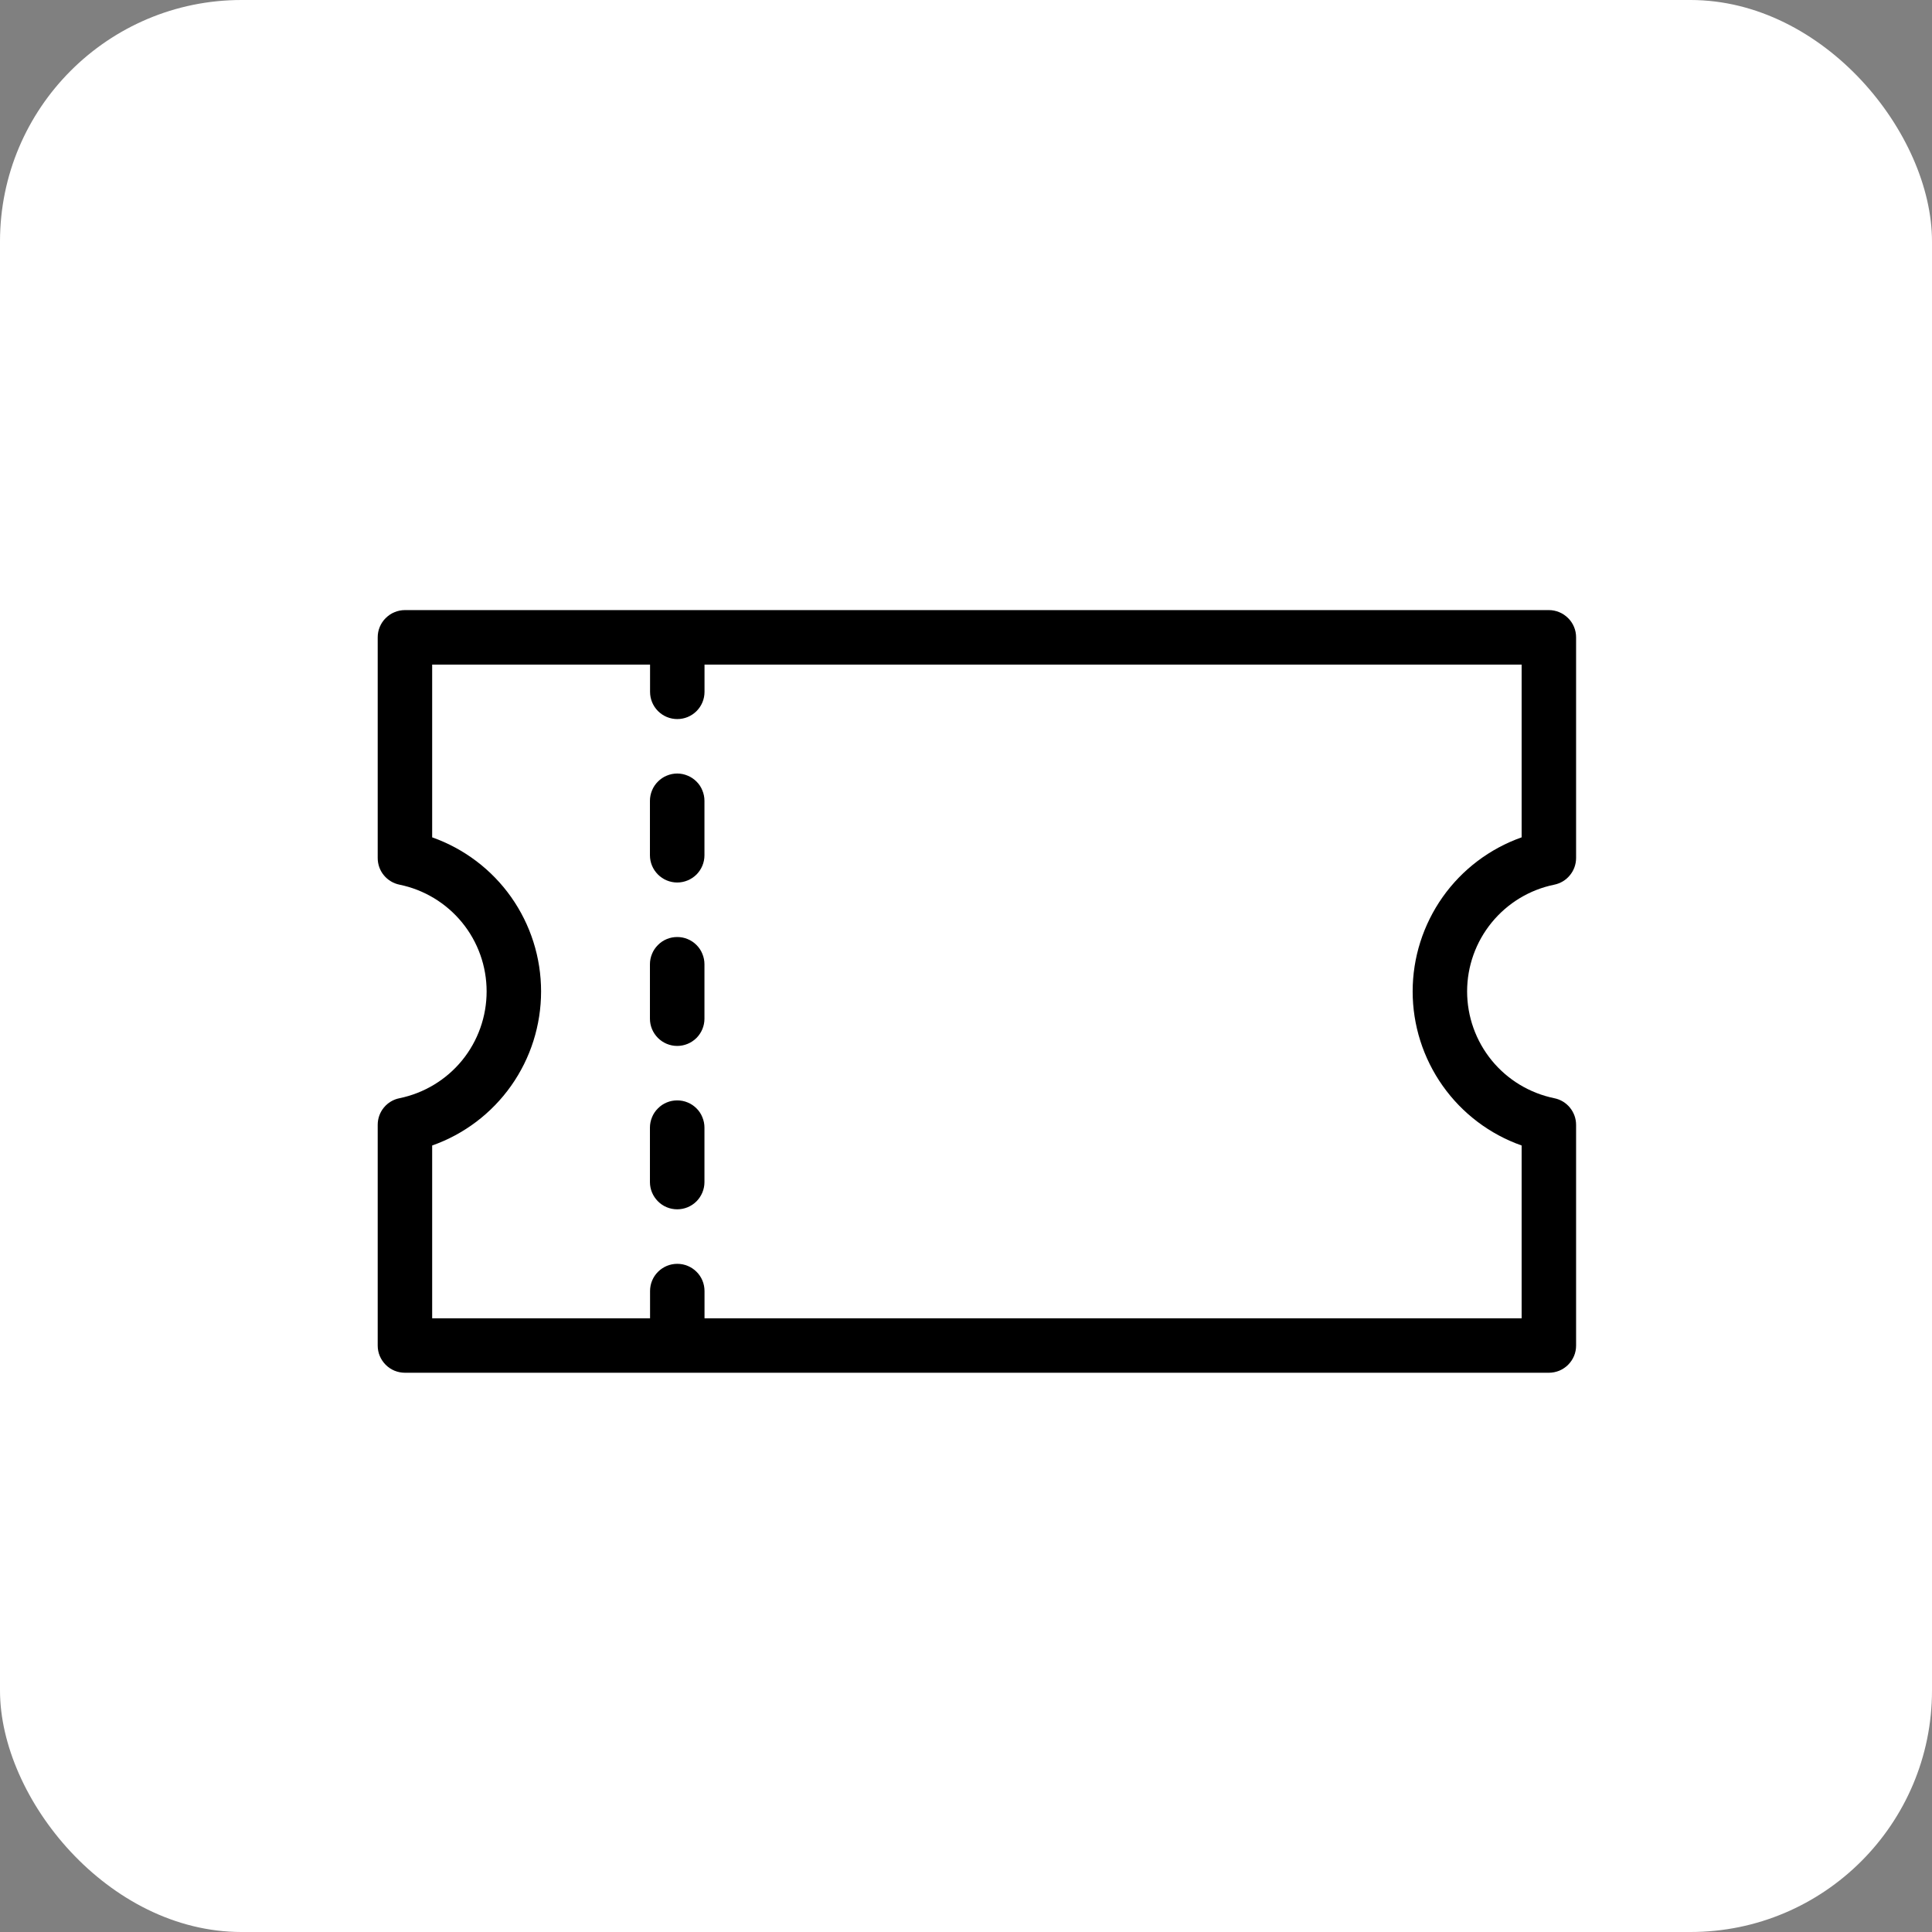 <svg xmlns="http://www.w3.org/2000/svg" width="32" height="32" viewBox="0 0 32 32" fill="none">
  <rect x="0" y="0" width="32" height="32" fill="#808080" stroke="none"/>
  <rect width="32" height="32" rx="4" fill="white"/>
  <path d="M11.217 12.812C11.276 12.812 11.335 12.824 11.389 12.847C11.444 12.869 11.494 12.903 11.536 12.945C11.578 12.986 11.611 13.036 11.633 13.091C11.656 13.146 11.668 13.204 11.668 13.264V14.166C11.668 14.286 11.62 14.4 11.536 14.485C11.451 14.569 11.336 14.617 11.217 14.617C11.097 14.617 10.982 14.569 10.898 14.485C10.813 14.4 10.765 14.286 10.765 14.166V13.264C10.765 13.204 10.777 13.146 10.8 13.091C10.822 13.036 10.856 12.986 10.898 12.945C10.939 12.903 10.989 12.869 11.044 12.847C11.099 12.824 11.157 12.812 11.217 12.812Z" fill="black"/>
  <path d="M11.217 15.52C11.276 15.52 11.335 15.531 11.389 15.554C11.444 15.576 11.494 15.61 11.536 15.652C11.578 15.694 11.611 15.743 11.633 15.798C11.656 15.853 11.668 15.911 11.668 15.971V16.873C11.668 16.993 11.62 17.107 11.536 17.192C11.451 17.276 11.336 17.324 11.217 17.324C11.097 17.324 10.982 17.276 10.898 17.192C10.813 17.107 10.765 16.993 10.765 16.873V15.971C10.765 15.911 10.777 15.853 10.8 15.798C10.822 15.743 10.856 15.694 10.898 15.652C10.939 15.61 10.989 15.576 11.044 15.554C11.099 15.531 11.157 15.52 11.217 15.52Z" fill="black"/>
  <path d="M11.217 18.226C11.276 18.226 11.335 18.237 11.389 18.26C11.444 18.282 11.494 18.316 11.536 18.358C11.578 18.399 11.611 18.449 11.633 18.504C11.656 18.559 11.668 18.617 11.668 18.677V19.579C11.668 19.699 11.62 19.813 11.536 19.898C11.451 19.983 11.336 20.03 11.217 20.03C11.097 20.03 10.982 19.983 10.898 19.898C10.813 19.813 10.765 19.699 10.765 19.579V18.677C10.765 18.617 10.777 18.559 10.8 18.504C10.822 18.449 10.856 18.399 10.898 18.358C10.939 18.316 10.989 18.282 11.044 18.26C11.099 18.237 11.157 18.226 11.217 18.226Z" fill="black"/>
  <path d="M6.617 14.653C6.515 14.632 6.423 14.577 6.357 14.496C6.291 14.416 6.256 14.315 6.256 14.211V10.557C6.256 10.497 6.267 10.439 6.29 10.384C6.313 10.329 6.346 10.279 6.388 10.238C6.43 10.196 6.479 10.162 6.534 10.14C6.589 10.117 6.647 10.105 6.707 10.105H25.654C25.713 10.105 25.772 10.117 25.827 10.14C25.881 10.162 25.931 10.196 25.973 10.238C26.015 10.279 26.048 10.329 26.071 10.384C26.094 10.439 26.105 10.497 26.105 10.557V14.211C26.105 14.315 26.069 14.416 26.003 14.496C25.938 14.577 25.846 14.632 25.744 14.653C25.336 14.736 24.97 14.958 24.707 15.28C24.444 15.602 24.3 16.005 24.3 16.421C24.3 16.837 24.444 17.24 24.707 17.563C24.97 17.885 25.336 18.106 25.744 18.19C25.846 18.21 25.938 18.266 26.003 18.346C26.069 18.427 26.105 18.527 26.105 18.631V22.286C26.105 22.345 26.094 22.404 26.071 22.459C26.048 22.513 26.015 22.563 25.973 22.605C25.931 22.647 25.881 22.68 25.827 22.703C25.772 22.725 25.713 22.737 25.654 22.737H6.707C6.647 22.737 6.589 22.725 6.534 22.703C6.479 22.68 6.43 22.647 6.388 22.605C6.346 22.563 6.313 22.513 6.29 22.459C6.267 22.404 6.256 22.345 6.256 22.286V18.631C6.256 18.527 6.291 18.427 6.357 18.346C6.423 18.265 6.515 18.21 6.617 18.19C7.024 18.106 7.391 17.885 7.654 17.563C7.917 17.24 8.06 16.837 8.06 16.421C8.06 16.005 7.917 15.602 7.654 15.28C7.391 14.958 7.024 14.736 6.617 14.653ZM7.158 18.973V21.835H10.767V21.384C10.767 21.264 10.814 21.149 10.899 21.065C10.984 20.98 11.098 20.933 11.218 20.933C11.338 20.933 11.452 20.98 11.537 21.065C11.622 21.149 11.669 21.264 11.669 21.384V21.835H25.203V18.973C24.675 18.787 24.218 18.441 23.895 17.984C23.572 17.527 23.398 16.981 23.398 16.421C23.398 15.861 23.572 15.316 23.895 14.858C24.218 14.401 24.675 14.056 25.203 13.869V11.008H11.669V11.459C11.669 11.579 11.622 11.693 11.537 11.778C11.452 11.863 11.338 11.91 11.218 11.91C11.098 11.91 10.984 11.863 10.899 11.778C10.814 11.693 10.767 11.579 10.767 11.459V11.008H7.158V13.869C7.686 14.056 8.143 14.401 8.466 14.858C8.789 15.316 8.962 15.861 8.962 16.421C8.962 16.981 8.789 17.527 8.466 17.984C8.143 18.441 7.686 18.787 7.158 18.973Z" fill="black"/>
</svg>